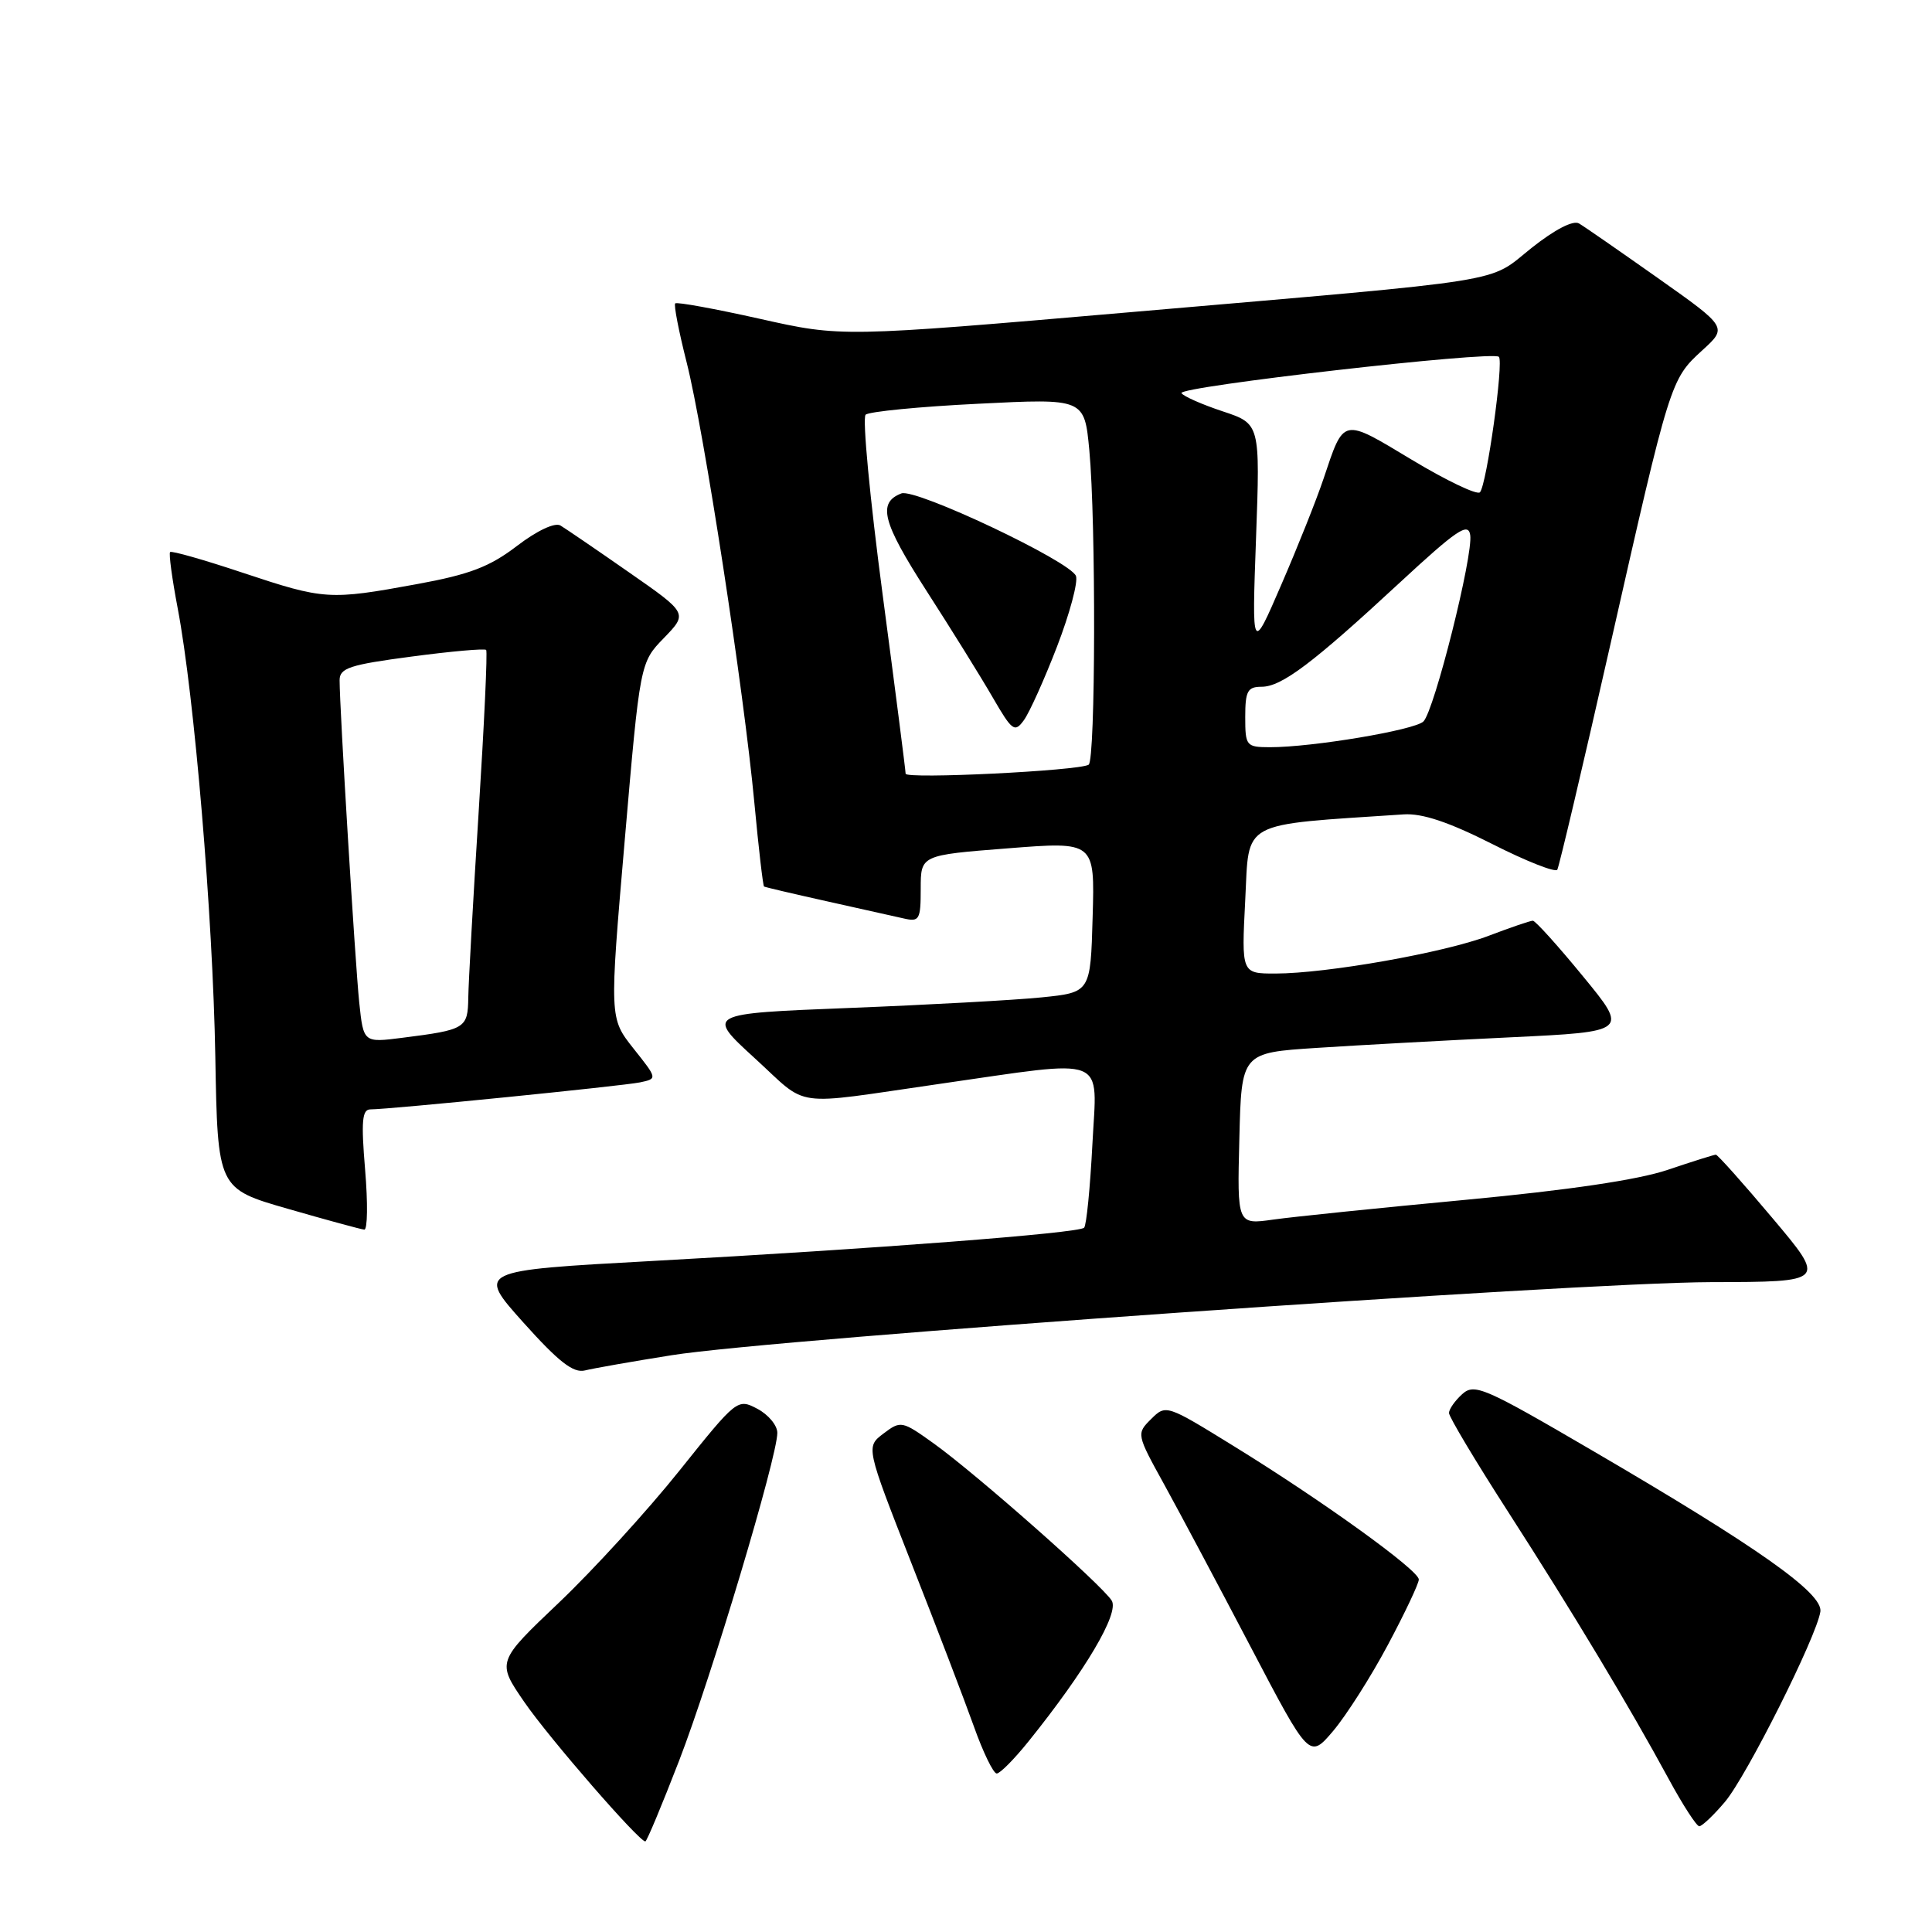 <?xml version="1.0" encoding="UTF-8" standalone="no"?>
<!DOCTYPE svg PUBLIC "-//W3C//DTD SVG 1.1//EN" "http://www.w3.org/Graphics/SVG/1.1/DTD/svg11.dtd" >
<svg xmlns="http://www.w3.org/2000/svg" xmlns:xlink="http://www.w3.org/1999/xlink" version="1.1" viewBox="0 0 256 256">
 <g >
 <path fill="currentColor"
d=" M 89.99 233.29 C 94.25 222.27 103.00 193.05 103.00 189.86 C 103.00 188.87 101.81 187.44 100.35 186.67 C 97.72 185.29 97.63 185.37 90.01 194.89 C 85.78 200.18 78.61 208.03 74.07 212.35 C 65.81 220.20 65.81 220.20 69.49 225.55 C 72.78 230.33 84.66 244.00 85.51 244.00 C 85.70 244.00 87.71 239.18 89.99 233.29 Z  M 228.57 238.75 C 231.45 235.33 240.70 216.89 241.21 213.55 C 241.57 211.12 232.97 205.04 211.00 192.21 C 196.66 183.83 195.37 183.27 193.75 184.73 C 192.79 185.60 192.00 186.72 192.00 187.23 C 192.00 187.74 195.52 193.63 199.83 200.32 C 208.44 213.70 215.91 226.13 221.12 235.74 C 222.98 239.17 224.80 241.98 225.16 241.99 C 225.52 241.99 227.06 240.54 228.57 238.75 Z  M 136.28 230.75 C 143.83 221.37 148.33 213.75 147.31 212.09 C 146.04 210.04 129.41 195.35 123.76 191.29 C 119.52 188.25 119.36 188.22 117.07 189.95 C 114.73 191.72 114.73 191.72 120.76 207.11 C 124.09 215.57 127.81 225.31 129.04 228.75 C 130.26 232.19 131.63 235.00 132.07 235.00 C 132.51 235.00 134.40 233.09 136.28 230.75 Z  M 183.91 217.94 C 186.16 213.72 188.00 209.83 188.00 209.29 C 188.00 208.07 175.28 198.89 163.50 191.63 C 154.56 186.11 154.49 186.08 152.53 188.03 C 150.57 189.98 150.58 190.03 154.29 196.75 C 156.33 200.46 161.49 210.15 165.75 218.28 C 173.50 233.07 173.50 233.07 176.66 229.35 C 178.39 227.30 181.66 222.17 183.91 217.94 Z  M 89.02 179.57 C 102.73 177.38 208.76 169.93 226.74 169.89 C 241.98 169.86 241.98 169.86 234.88 161.43 C 230.98 156.79 227.59 153.00 227.36 153.00 C 227.13 153.00 224.24 153.91 220.95 155.02 C 217.03 156.34 207.82 157.70 194.23 158.98 C 182.83 160.05 171.35 161.23 168.72 161.60 C 163.93 162.28 163.93 162.28 164.22 150.89 C 164.50 139.50 164.50 139.50 174.50 138.85 C 180.00 138.49 191.54 137.86 200.14 137.45 C 215.78 136.70 215.78 136.70 209.74 129.35 C 206.43 125.31 203.44 122.00 203.11 122.00 C 202.77 122.00 200.14 122.90 197.25 124.00 C 191.35 126.24 175.82 128.99 169.00 129.00 C 164.50 129.00 164.50 129.00 165.00 119.25 C 165.55 108.59 164.09 109.37 186.00 107.91 C 188.45 107.75 191.96 108.92 197.70 111.82 C 202.21 114.11 206.10 115.64 206.35 115.24 C 206.59 114.83 209.75 101.45 213.36 85.50 C 221.30 50.42 221.35 50.27 225.55 46.43 C 228.91 43.37 228.91 43.37 219.70 36.86 C 214.64 33.29 209.93 30.02 209.23 29.61 C 208.45 29.15 206.02 30.41 202.93 32.86 C 197.01 37.58 201.03 36.94 149.50 41.39 C 111.50 44.67 111.50 44.67 100.67 42.24 C 94.72 40.91 89.68 39.99 89.47 40.20 C 89.26 40.40 89.95 43.93 90.99 48.04 C 93.28 57.08 98.55 91.37 99.96 106.41 C 100.52 112.40 101.10 117.38 101.24 117.47 C 101.38 117.56 105.10 118.43 109.50 119.41 C 113.90 120.39 118.51 121.42 119.75 121.70 C 121.82 122.18 122.00 121.87 122.00 117.76 C 122.00 113.31 122.00 113.31 133.53 112.41 C 145.07 111.50 145.07 111.50 144.78 121.50 C 144.50 131.50 144.50 131.50 138.00 132.16 C 134.43 132.52 122.96 133.15 112.52 133.56 C 93.55 134.31 93.55 134.31 100.02 140.23 C 107.32 146.89 104.52 146.50 124.50 143.62 C 147.14 140.37 145.36 139.66 144.75 151.59 C 144.45 157.38 143.96 162.38 143.65 162.68 C 142.94 163.40 116.01 165.47 86.35 167.09 C 63.19 168.36 63.19 168.36 69.34 175.23 C 74.04 180.47 75.97 181.97 77.51 181.59 C 78.63 181.31 83.80 180.40 89.02 179.57 Z  M 48.38 155.00 C 47.84 148.57 47.98 147.00 49.08 147.00 C 51.62 147.00 82.48 143.90 84.81 143.42 C 87.12 142.93 87.12 142.93 83.93 138.92 C 80.75 134.90 80.75 134.90 82.78 111.34 C 84.81 87.79 84.81 87.79 87.98 84.53 C 91.14 81.26 91.14 81.26 83.32 75.82 C 79.02 72.82 74.94 70.04 74.26 69.63 C 73.53 69.20 71.17 70.30 68.50 72.34 C 64.88 75.11 62.24 76.12 55.24 77.40 C 43.62 79.53 42.98 79.49 32.19 75.90 C 27.07 74.19 22.72 72.95 22.54 73.15 C 22.35 73.34 22.80 76.68 23.54 80.57 C 25.76 92.21 28.20 121.34 28.53 140.00 C 28.84 157.50 28.84 157.50 38.17 160.18 C 43.30 161.66 47.85 162.90 48.27 162.93 C 48.70 162.97 48.75 159.40 48.38 155.00 Z  M 120.00 102.52 C 120.00 102.13 118.63 91.43 116.95 78.76 C 115.27 66.08 114.25 55.37 114.70 54.95 C 115.14 54.54 121.84 53.88 129.60 53.50 C 143.69 52.79 143.69 52.79 144.34 59.65 C 145.23 69.13 145.17 100.78 144.25 101.33 C 142.91 102.14 120.00 103.26 120.00 102.52 Z  M 140.06 85.68 C 141.74 81.32 142.87 77.11 142.57 76.32 C 141.82 74.37 121.31 64.67 119.44 65.38 C 116.25 66.61 116.91 69.18 122.74 78.25 C 126.02 83.34 129.97 89.70 131.52 92.38 C 134.12 96.87 134.45 97.11 135.67 95.43 C 136.40 94.43 138.38 90.04 140.06 85.68 Z  M 165.00 95.00 C 165.00 91.57 165.31 91.00 167.16 91.00 C 169.82 91.00 173.92 87.91 185.50 77.18 C 193.04 70.20 194.55 69.18 194.81 70.89 C 195.23 73.56 190.05 94.18 188.61 95.60 C 187.45 96.74 173.87 99.02 168.25 99.01 C 165.13 99.00 165.00 98.84 165.00 95.00 Z  M 166.43 71.33 C 166.98 56.15 166.98 56.15 162.00 54.50 C 159.26 53.59 156.81 52.51 156.55 52.09 C 156.03 51.23 197.79 46.45 198.61 47.28 C 199.27 47.94 197.00 64.24 196.10 65.23 C 195.74 65.63 191.67 63.69 187.07 60.92 C 177.77 55.33 178.12 55.26 175.37 63.45 C 174.46 66.17 171.95 72.47 169.79 77.45 C 165.88 86.50 165.88 86.50 166.43 71.33 Z  M 47.60 132.83 C 47.06 127.64 45.00 93.87 45.00 90.13 C 45.00 88.52 46.33 88.08 54.53 87.00 C 59.78 86.30 64.22 85.91 64.42 86.12 C 64.61 86.33 64.16 95.95 63.43 107.50 C 62.70 119.05 62.08 130.16 62.05 132.18 C 61.99 136.27 61.69 136.45 53.33 137.51 C 48.16 138.17 48.16 138.17 47.60 132.83 Z "/>
</g>
</svg>